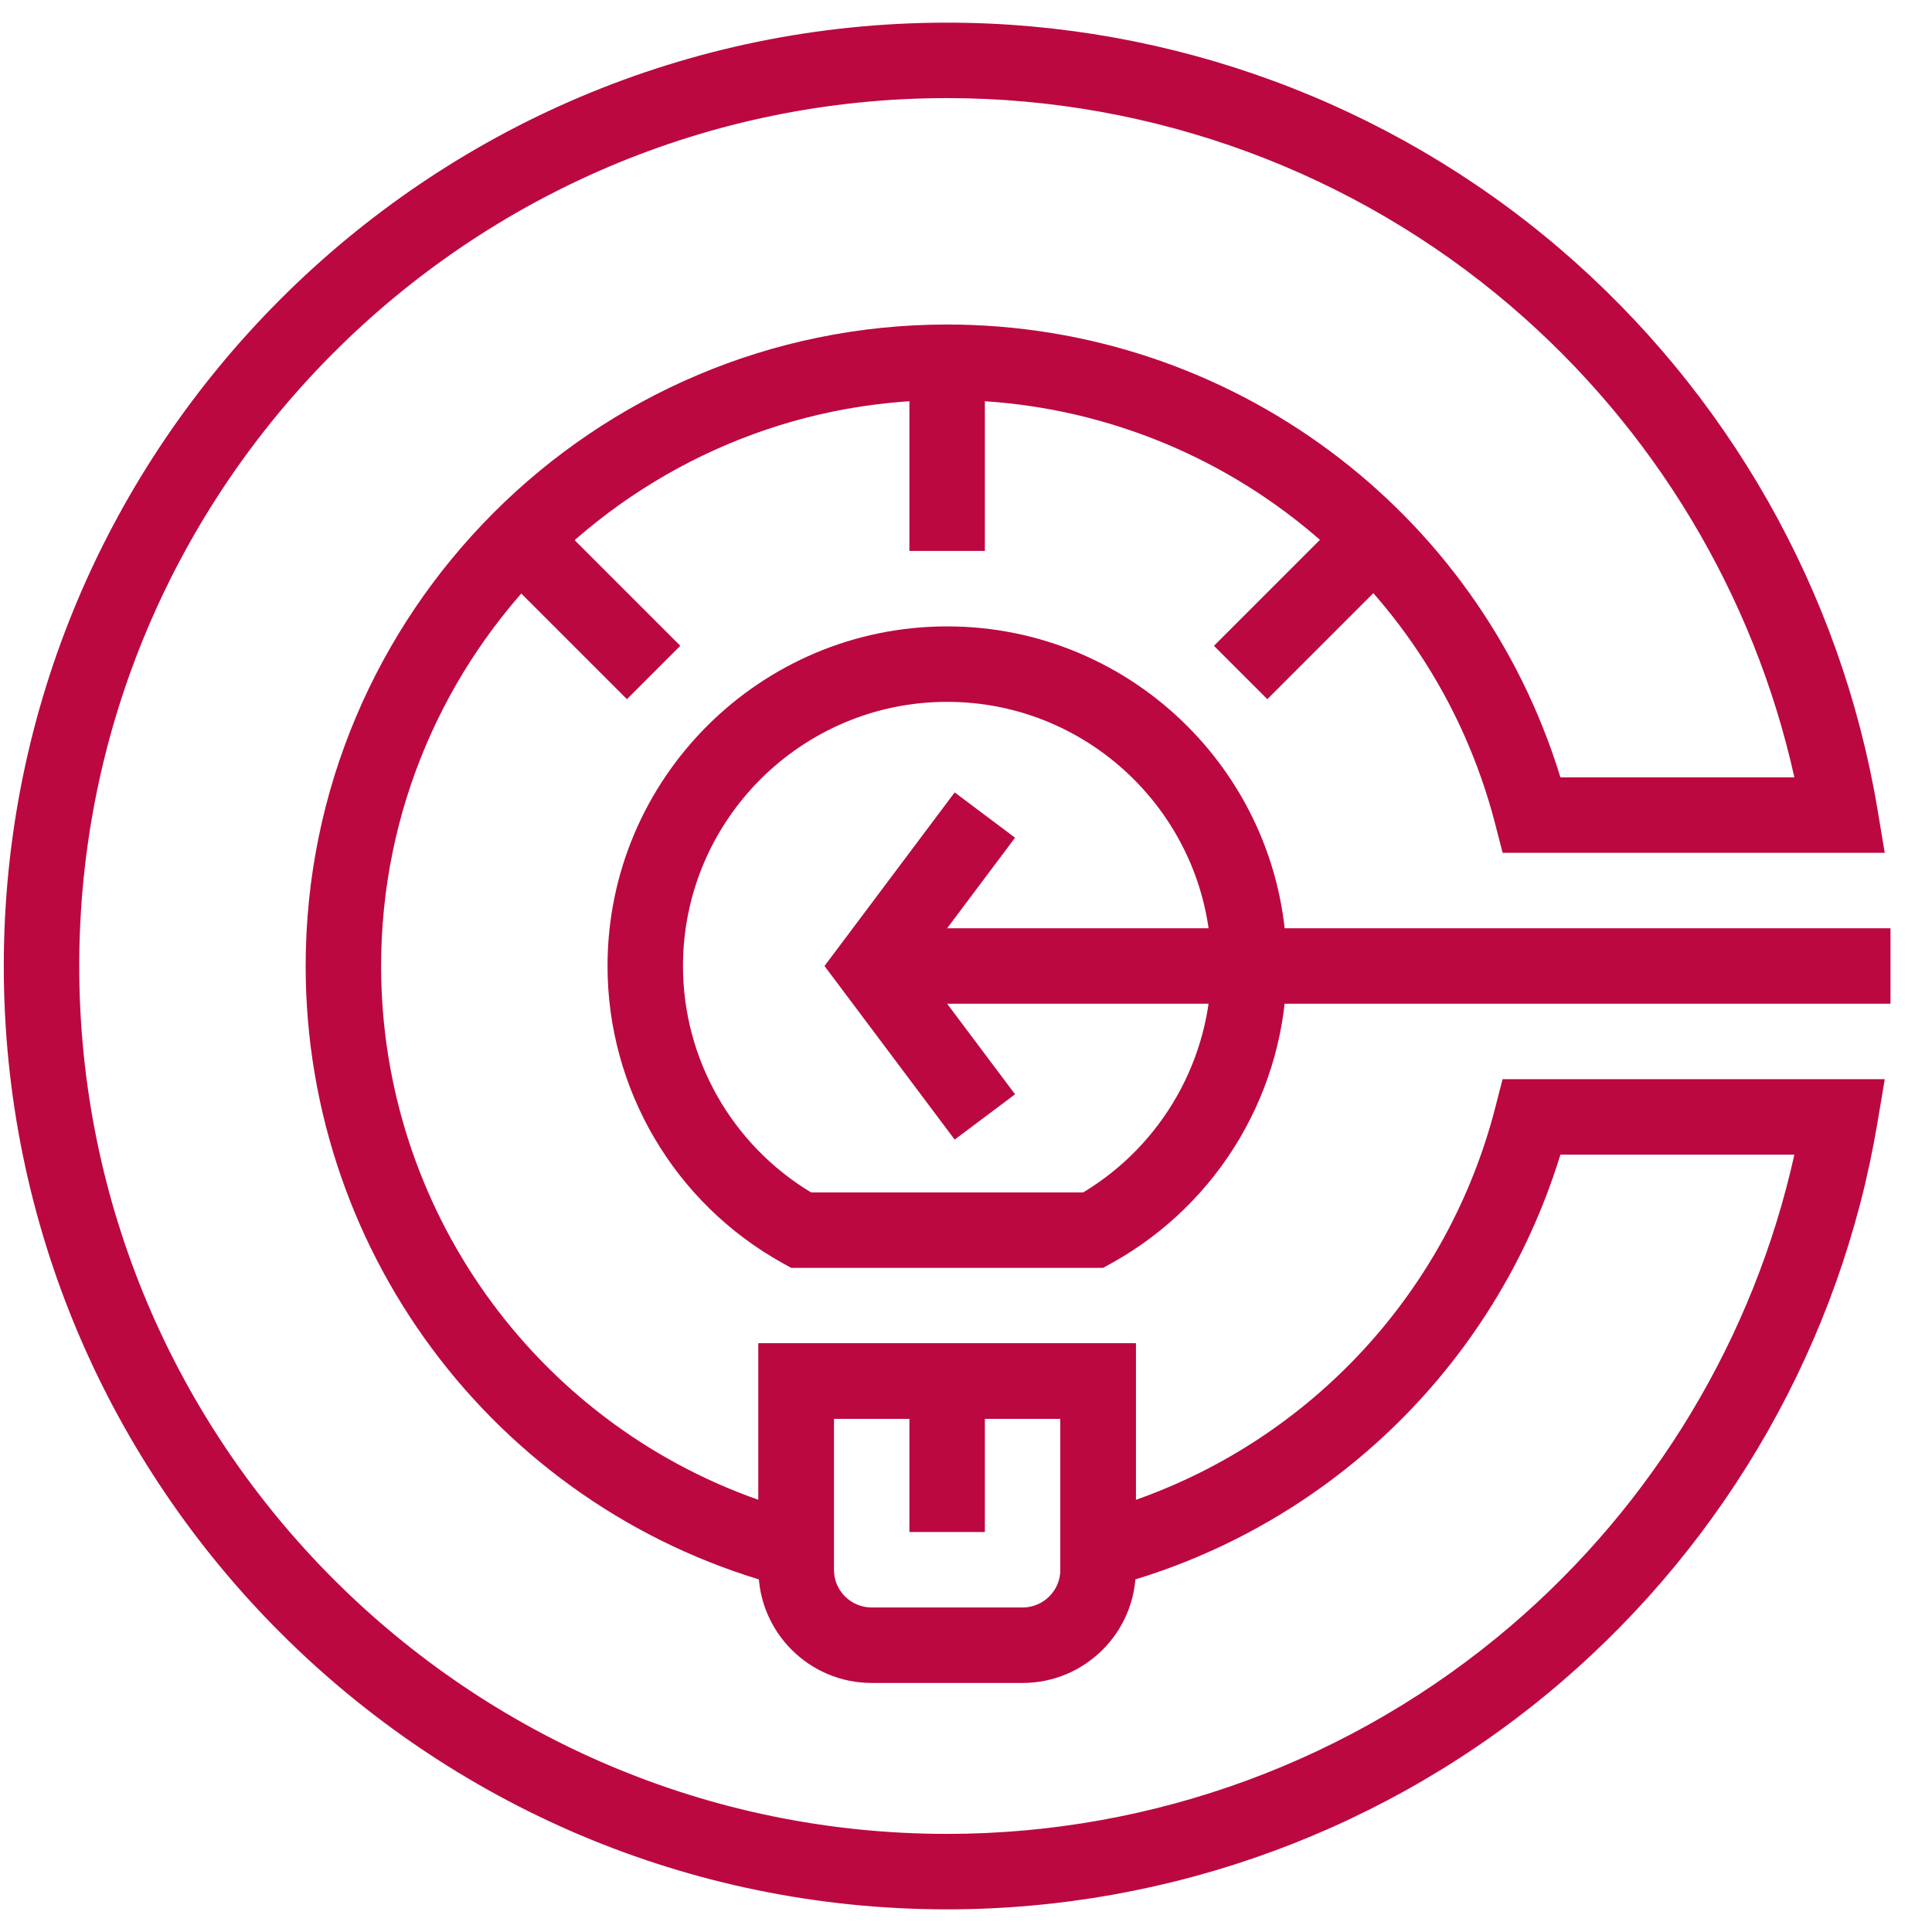 <svg width="72" height="72" viewBox="0 0 72 72" fill="none" xmlns="http://www.w3.org/2000/svg">
<path d="M41.107 47.25H29.486L29.168 47.074C25.142 44.841 22.641 40.598 22.641 36C22.641 29.021 28.318 23.344 35.297 23.344C42.276 23.344 47.953 29.021 47.953 36C47.953 40.598 45.452 44.841 41.426 47.074L41.107 47.25ZM30.227 44.438H40.367C43.32 42.659 45.141 39.459 45.141 36C45.141 30.572 40.725 26.156 35.297 26.156C29.869 26.156 25.453 30.572 25.453 36C25.453 39.459 27.273 42.659 30.227 44.438Z" fill="#BB0841"/>
<path d="M70.453 34.594H33.891V37.406H70.453V34.594Z" fill="#BB0841"/>
<path d="M35.578 42.469L30.727 36L35.578 29.531L37.828 31.219L34.242 36L37.828 40.781L35.578 42.469Z" fill="#BB0841"/>
<path d="M38.109 62.719H32.484C30.158 62.719 28.266 60.826 28.266 58.5V50.062H42.328V58.5C42.328 60.826 40.436 62.719 38.109 62.719ZM31.078 52.875V58.5C31.078 59.275 31.709 59.906 32.484 59.906H38.109C38.885 59.906 39.516 59.275 39.516 58.5V52.875H31.078Z" fill="#BB0841"/>
<path d="M35.297 71.156C15.912 71.156 0.141 55.385 0.141 36C0.141 16.615 15.912 0.844 35.297 0.844C43.661 0.844 51.766 3.832 58.117 9.258C64.397 14.623 68.605 22.04 69.965 30.142L70.239 31.781H55.998L55.726 30.725C53.329 21.411 44.928 14.906 35.297 14.906C23.666 14.906 14.203 24.369 14.203 36C14.203 45.013 19.9 52.949 28.266 55.895V50.062H42.328V55.895C48.911 53.574 53.965 48.112 55.725 41.274L55.996 40.219H70.239L69.964 41.858C68.605 49.96 64.397 57.377 58.117 62.742C51.766 68.168 43.661 71.156 35.297 71.156ZM35.297 3.656C17.462 3.656 2.953 18.166 2.953 36C2.953 53.834 17.462 68.344 35.297 68.344C42.992 68.344 50.448 65.595 56.291 60.604C61.643 56.032 65.359 49.841 66.871 43.031H58.151C55.721 50.949 49.343 57.076 41.272 59.153L39.516 59.605V52.875H31.078V59.605L29.321 59.153C18.764 56.436 11.391 46.915 11.391 36C11.391 22.818 22.115 12.094 35.297 12.094C45.844 12.094 55.09 18.979 58.152 28.969H66.871C65.359 22.159 61.643 15.968 56.291 11.396C50.448 6.405 42.992 3.656 35.297 3.656Z" fill="#BB0841"/>
<path d="M36.703 13.5H33.891V20.531H36.703V13.5Z" fill="#BB0841"/>
<path d="M36.703 51.469H33.891V57.094H36.703V51.469Z" fill="#BB0841"/>
<path d="M50.212 19.096L45.24 24.068L47.229 26.056L52.2 21.085L50.212 19.096Z" fill="#BB0841"/>
<path d="M20.381 19.096L18.393 21.085L23.364 26.056L25.353 24.067L20.381 19.096Z" fill="#BB0841"/>
</svg>
